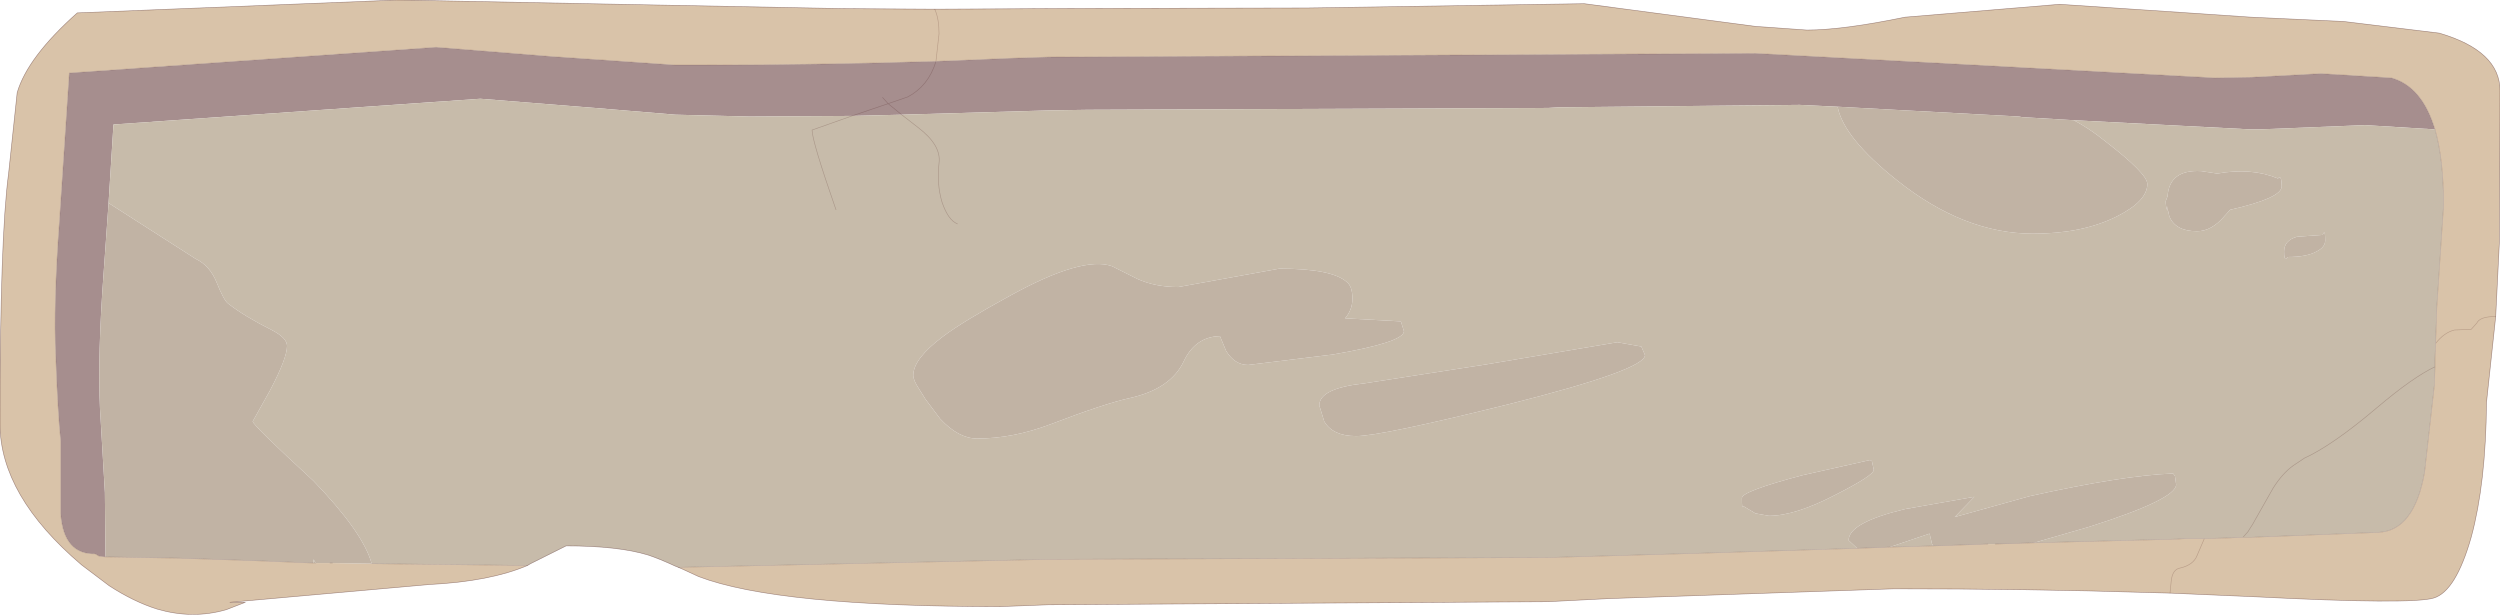 <?xml version="1.0" encoding="UTF-8" standalone="no"?>
<svg xmlns:xlink="http://www.w3.org/1999/xlink" height="50.1px" width="203.8px" xmlns="http://www.w3.org/2000/svg">
  <g transform="matrix(1.0, 0.0, 0.0, 1.0, -7.05, 28.95)">
    <use height="50.1" transform="matrix(1.0, 0.0, 0.0, 1.0, 7.05, -28.95)" width="203.8" xlink:href="#shape0"/>
  </g>
  <defs>
    <g id="shape0" transform="matrix(1.0, 0.0, 0.0, 1.0, -7.05, 28.95)">
      <path d="M14.8 16.2 Q12.25 16.25 12.0 12.95 L12.0 7.0 Q11.75 4.5 11.6 0.15 11.4 -4.2 11.9 -10.95 L12.7 -23.0 42.6 -25.1 51.95 -24.35 62.1 -23.65 64.55 -23.65 Q73.4 -23.65 83.35 -23.95 82.75 -21.95 81.05 -21.05 L79.45 -20.5 80.55 -19.6 79.45 -20.5 81.05 -21.05 Q82.75 -21.95 83.35 -23.95 L89.4 -24.2 92.55 -24.3 113.6 -24.4 150.15 -24.6 168.05 -23.65 187.6 -22.6 190.55 -22.65 196.25 -22.95 202.0 -22.6 Q204.5 -21.9 205.55 -18.4 L199.85 -18.75 191.2 -18.4 190.55 -18.4 176.1 -19.15 171.9 -19.4 171.65 -19.45 156.85 -20.25 153.75 -20.4 134.1 -20.2 133.25 -20.15 95.75 -20.0 92.55 -19.95 80.55 -19.6 76.5 -19.5 68.15 -19.45 62.1 -19.6 55.55 -20.15 46.2 -20.9 16.3 -18.8 15.9 -12.4 15.65 -8.85 15.5 -6.75 Q15.0 0.0 15.2 4.35 L15.6 11.2 15.65 16.45 15.15 16.4 14.8 16.2 M79.0 -21.0 L79.45 -20.5 76.5 -19.5 79.45 -20.5 79.0 -21.0" fill="#a68e8e" fill-rule="evenodd" stroke="none"/>
      <path d="M83.35 -23.95 Q73.4 -23.65 64.55 -23.65 L62.1 -23.65 51.95 -24.35 42.6 -25.1 12.7 -23.0 11.9 -10.95 Q11.4 -4.2 11.6 0.15 11.75 4.5 12.0 7.0 L12.0 12.95 Q12.25 16.25 14.8 16.2 L15.1 16.35 15.15 16.4 15.65 16.45 21.55 16.55 27.65 16.75 32.6 16.95 32.8 16.95 33.95 16.95 34.15 16.95 37.35 17.0 50.05 17.15 Q47.0 18.45 42.05 18.7 L25.8 20.15 27.05 20.15 25.5 20.75 Q22.75 21.55 19.85 20.7 17.95 20.1 15.95 18.8 L13.7 17.1 Q7.05 11.45 7.05 5.6 7.05 -9.6 7.75 -14.8 L8.45 -21.4 Q9.3 -24.3 13.35 -27.9 L39.45 -28.95 75.7 -28.25 83.25 -28.2 92.55 -28.25 113.6 -28.3 136.2 -28.65 150.15 -26.8 154.35 -26.5 Q157.25 -26.5 162.35 -27.55 L174.95 -28.6 185.4 -27.9 190.55 -27.55 198.1 -27.2 205.9 -26.25 Q210.85 -24.8 210.85 -21.55 L210.8 -9.2 210.55 -4.15 210.5 -3.15 209.75 3.85 Q209.7 10.45 208.5 14.85 207.25 19.25 205.45 19.8 203.65 20.35 190.9 19.7 L183.95 19.4 183.9 19.4 182.1 19.35 Q172.65 19.05 161.45 19.05 L138.15 19.85 133.25 20.1 92.55 20.35 88.6 20.5 Q70.4 20.5 64.0 18.05 L62.7 17.45 62.35 17.3 92.55 16.65 133.25 16.5 145.65 16.15 158.45 15.75 161.1 15.65 162.9 15.6 164.65 15.55 166.25 15.5 169.1 15.4 169.7 15.4 172.85 15.3 184.5 15.0 185.3 14.95 185.7 14.95 186.75 14.95 186.9 14.95 188.8 14.9 189.9 14.85 190.55 14.85 200.9 14.45 Q203.85 14.35 204.7 9.55 L205.5 2.45 205.55 0.95 205.55 0.3 205.6 -0.95 205.7 -3.95 206.25 -12.2 Q206.25 -16.0 205.55 -18.4 204.5 -21.9 202.0 -22.6 L196.25 -22.95 190.55 -22.65 187.6 -22.6 168.05 -23.65 150.15 -24.6 113.6 -24.4 92.55 -24.3 89.4 -24.2 83.35 -23.95 83.6 -26.2 Q83.6 -27.45 83.25 -28.2 83.6 -27.45 83.6 -26.2 L83.35 -23.95 M210.5 -3.15 Q209.2 -3.15 208.95 -2.6 L208.5 -2.1 207.15 -2.05 Q206.3 -1.85 205.6 -0.95 206.3 -1.85 207.15 -2.05 L208.5 -2.1 208.95 -2.6 Q209.2 -3.15 210.5 -3.15 M183.95 19.4 L184.05 18.4 Q184.15 17.45 184.8 17.35 185.85 17.1 186.15 16.35 L186.75 14.95 186.15 16.35 Q185.85 17.1 184.8 17.35 184.15 17.45 184.05 18.4 L183.95 19.4" fill="#d9c3a9" fill-rule="evenodd" stroke="none"/>
      <path d="M14.8 16.2 L15.15 16.4 15.1 16.35 14.8 16.2 M15.9 -12.4 L16.3 -18.8 46.2 -20.9 55.55 -20.15 62.1 -19.6 68.15 -19.45 76.5 -19.5 80.55 -19.6 92.55 -19.95 95.75 -20.0 133.25 -20.15 134.1 -20.2 153.75 -20.4 156.85 -20.25 Q157.35 -17.7 161.7 -14.25 167.15 -9.9 172.8 -9.9 176.8 -9.9 179.6 -11.3 182.1 -12.55 182.1 -13.95 182.1 -14.8 178.65 -17.45 177.35 -18.5 176.1 -19.15 L190.55 -18.4 191.2 -18.4 199.85 -18.75 205.55 -18.4 Q206.25 -16.0 206.25 -12.2 L205.7 -3.95 205.6 -0.95 205.55 0.3 205.55 0.95 205.5 2.45 204.7 9.55 Q203.85 14.35 200.9 14.45 L190.55 14.85 189.9 14.85 188.8 14.9 186.9 14.95 186.75 14.95 185.7 14.95 185.3 14.95 184.5 15.0 172.85 15.3 177.35 14.0 Q184.45 11.75 184.45 10.55 L184.35 9.85 184.2 9.65 Q180.15 9.8 172.5 11.5 L166.4 13.2 168.0 11.55 162.35 12.55 Q157.75 13.65 157.75 15.1 L158.45 15.75 145.65 16.15 133.25 16.5 92.55 16.65 62.35 17.3 62.1 17.2 Q60.8 16.6 59.9 16.3 57.45 15.55 53.2 15.55 L50.3 17.0 50.05 17.15 37.35 17.0 Q36.65 14.45 32.6 10.25 27.65 5.7 27.65 5.4 L29.05 2.9 Q30.45 0.25 30.45 -0.75 30.45 -1.4 29.2 -2.05 27.0 -3.15 25.65 -4.2 25.3 -4.45 24.7 -5.95 24.15 -7.3 23.0 -7.85 L15.9 -12.4 M32.8 16.95 L32.6 16.95 32.6 16.65 32.8 16.95 M85.1 -10.7 Q84.35 -11.0 83.85 -12.45 83.4 -13.95 83.6 -15.65 83.8 -17.1 81.9 -18.55 L80.55 -19.6 81.9 -18.55 Q83.8 -17.1 83.6 -15.65 83.4 -13.95 83.85 -12.45 84.35 -11.0 85.1 -10.7 M75.2 -11.85 Q73.25 -17.45 73.25 -18.35 L76.5 -19.5 73.25 -18.35 Q73.25 -17.45 75.2 -11.85 M196.6 -9.35 Q196.6 -10.35 196.4 -9.8 L194.3 -9.65 Q193.25 -9.35 193.25 -8.45 193.25 -7.8 193.4 -7.85 L193.55 -8.0 Q195.1 -8.0 195.9 -8.45 196.6 -8.8 196.6 -9.35 M193.05 -13.75 Q193.05 -14.75 192.75 -14.4 190.6 -15.3 187.8 -14.8 L186.5 -15.0 Q183.9 -15.15 183.75 -12.95 L183.6 -12.55 Q183.6 -12.05 183.75 -11.75 L183.7 -12.15 183.9 -11.3 Q184.4 -10.1 186.15 -10.1 187.35 -10.1 188.4 -11.35 L188.85 -11.85 Q193.05 -12.8 193.05 -13.75 M140.85 -0.7 L138.9 -1.05 128.25 0.75 118.3 2.3 Q114.6 2.7 114.6 4.1 L115.0 5.4 Q115.7 6.6 117.6 6.6 119.6 6.6 130.05 4.0 141.15 1.2 141.15 0.0 L140.85 -0.7 M89.4 -4.85 Q85.55 -2.75 83.9 -1.5 81.5 0.3 81.5 1.65 81.5 2.05 82.0 2.8 L82.5 3.6 83.7 5.2 Q85.2 6.8 86.7 6.8 89.6 6.8 92.65 5.65 97.1 3.95 99.15 3.5 102.5 2.75 103.55 0.5 104.5 -1.5 106.5 -1.55 L107.0 -0.35 Q107.7 0.8 108.8 0.8 L115.7 -0.05 Q121.5 -1.05 121.5 -1.95 L121.25 -2.75 116.7 -3.0 Q117.3 -3.7 117.3 -4.6 117.3 -5.6 116.85 -5.95 115.65 -7.05 111.35 -7.05 L103.1 -5.55 Q101.25 -5.55 99.8 -6.2 L97.7 -7.25 Q95.3 -8.1 89.4 -4.85 M189.9 14.85 L190.3 14.4 190.55 14.0 190.65 13.85 192.35 10.85 Q193.1 9.65 194.0 9.0 L194.9 8.4 Q197.2 7.35 200.8 4.3 203.75 1.8 205.55 0.95 203.75 1.8 200.8 4.3 197.2 7.35 194.9 8.4 L194.0 9.0 Q193.1 9.65 192.35 10.85 L190.65 13.85 190.55 14.0 190.3 14.4 189.9 14.85 M164.65 15.55 L162.9 15.6 161.1 15.65 164.35 14.55 164.55 15.4 164.65 15.55 M159.8 9.35 L159.65 8.65 159.5 8.55 153.95 9.8 Q149.05 11.1 149.05 11.65 149.05 12.65 149.15 12.3 L150.15 12.9 151.25 13.1 Q153.4 13.1 156.75 11.35 159.8 9.8 159.8 9.35" fill="#c7bbaa" fill-rule="evenodd" stroke="none"/>
      <path d="M15.65 16.45 L15.6 11.2 15.2 4.35 Q15.0 0.0 15.5 -6.75 L15.65 -8.85 15.9 -12.4 23.0 -7.85 Q24.15 -7.3 24.7 -5.95 25.3 -4.45 25.65 -4.2 27.0 -3.15 29.2 -2.05 30.45 -1.4 30.45 -0.75 30.45 0.25 29.05 2.9 L27.65 5.4 Q27.65 5.7 32.6 10.25 36.65 14.45 37.35 17.0 L34.15 16.95 33.95 16.95 32.8 16.95 32.6 16.65 32.6 16.95 27.65 16.75 21.55 16.55 15.65 16.45 M156.85 -20.25 L171.65 -19.45 171.9 -19.4 176.1 -19.15 Q177.35 -18.5 178.65 -17.45 182.1 -14.8 182.1 -13.95 182.1 -12.55 179.6 -11.3 176.8 -9.9 172.8 -9.9 167.15 -9.9 161.7 -14.25 157.35 -17.7 156.85 -20.25 M89.4 -4.85 Q95.3 -8.1 97.7 -7.25 L99.8 -6.2 Q101.25 -5.55 103.1 -5.55 L111.35 -7.05 Q115.65 -7.05 116.85 -5.95 117.3 -5.6 117.3 -4.6 117.3 -3.7 116.7 -3.0 L121.25 -2.75 121.5 -1.95 Q121.5 -1.05 115.7 -0.05 L108.8 0.8 Q107.7 0.8 107.0 -0.35 L106.5 -1.55 Q104.5 -1.5 103.55 0.5 102.5 2.75 99.15 3.5 97.1 3.95 92.65 5.65 89.6 6.8 86.7 6.8 85.2 6.8 83.7 5.2 L82.5 3.6 82.0 2.8 Q81.5 2.05 81.5 1.65 81.5 0.3 83.9 -1.5 85.55 -2.75 89.4 -4.85 M140.85 -0.7 L141.15 0.0 Q141.15 1.2 130.05 4.0 119.6 6.6 117.6 6.6 115.7 6.6 115.0 5.4 L114.6 4.1 Q114.6 2.7 118.3 2.3 L128.25 0.75 138.9 -1.05 140.85 -0.7 M193.05 -13.75 Q193.05 -12.8 188.85 -11.85 L188.4 -11.35 Q187.35 -10.1 186.15 -10.1 184.4 -10.1 183.9 -11.3 L183.7 -12.15 183.75 -11.75 Q183.6 -12.05 183.6 -12.55 L183.75 -12.95 Q183.9 -15.15 186.5 -15.0 L187.8 -14.8 Q190.6 -15.3 192.75 -14.4 193.05 -14.75 193.05 -13.75 M196.6 -9.35 Q196.6 -8.8 195.9 -8.45 195.1 -8.0 193.55 -8.0 L193.4 -7.85 Q193.25 -7.8 193.25 -8.45 193.25 -9.35 194.3 -9.65 L196.4 -9.8 Q196.6 -10.35 196.6 -9.35 M158.45 15.75 L157.75 15.1 Q157.75 13.65 162.35 12.55 L168.0 11.55 166.4 13.2 172.5 11.5 Q180.15 9.8 184.2 9.65 L184.35 9.85 184.45 10.55 Q184.45 11.75 177.35 14.0 L172.85 15.3 169.7 15.4 169.1 15.4 166.25 15.5 164.65 15.55 164.55 15.4 164.35 14.55 161.1 15.65 158.45 15.75 M159.8 9.35 Q159.8 9.8 156.75 11.35 153.4 13.1 151.25 13.1 L150.15 12.9 149.15 12.3 Q149.05 12.65 149.05 11.65 149.05 11.1 153.95 9.8 L159.5 8.55 159.65 8.65 159.8 9.35" fill="#c1b3a4" fill-rule="evenodd" stroke="none"/>
      <path d="M83.35 -23.95 Q73.4 -23.65 64.55 -23.65 L62.1 -23.65 51.95 -24.35 42.6 -25.1 12.7 -23.0 11.9 -10.95 Q11.4 -4.2 11.6 0.15 11.75 4.5 12.0 7.0 L12.0 12.95 Q12.25 16.25 14.8 16.2 L15.15 16.4 15.65 16.45 21.55 16.55 27.65 16.75 32.6 16.95 32.8 16.95 M76.5 -19.5 L79.45 -20.5 79.0 -21.0 M50.05 17.15 L37.35 17.0 M34.15 16.95 L33.95 16.95 M80.55 -19.6 L79.45 -20.5 81.05 -21.05 Q82.75 -21.95 83.35 -23.95 L83.6 -26.2 Q83.6 -27.45 83.25 -28.2 M205.55 -18.4 Q204.5 -21.9 202.0 -22.6 L196.25 -22.95 190.55 -22.65 187.6 -22.6 168.05 -23.65 150.15 -24.6 113.6 -24.4 92.55 -24.3 89.4 -24.2 83.35 -23.95 M76.5 -19.5 L73.25 -18.35 Q73.25 -17.45 75.2 -11.85 M80.55 -19.6 L81.9 -18.55 Q83.8 -17.1 83.6 -15.65 83.4 -13.95 83.85 -12.45 84.35 -11.0 85.1 -10.7 M205.6 -0.95 Q206.3 -1.85 207.15 -2.05 L208.5 -2.1 208.95 -2.6 Q209.2 -3.15 210.5 -3.15 M205.55 -18.4 Q206.25 -16.0 206.25 -12.2 L205.7 -3.95 205.6 -0.95 205.55 0.3 205.55 0.95 205.5 2.45 204.7 9.55 Q203.85 14.35 200.9 14.45 L190.55 14.85 189.9 14.85 188.8 14.9 186.9 14.95 186.75 14.95 186.15 16.35 Q185.85 17.1 184.8 17.35 184.15 17.45 184.05 18.4 L183.95 19.4 M205.55 0.95 Q203.75 1.8 200.8 4.3 197.2 7.35 194.9 8.4 L194.0 9.0 Q193.1 9.65 192.35 10.85 L190.65 13.85 190.55 14.0 190.3 14.4 189.9 14.85 M172.85 15.3 L184.5 15.0 185.3 14.95 185.7 14.95 186.75 14.95 M169.7 15.4 L172.85 15.3 M161.1 15.65 L162.9 15.6 164.65 15.55 166.25 15.5 169.1 15.4 M161.1 15.65 L158.45 15.75 145.65 16.15 133.25 16.5 92.55 16.65 62.35 17.3 M14.8 16.2 L15.1 16.35 15.15 16.4" fill="none" stroke="#330101" stroke-linecap="round" stroke-linejoin="round" stroke-opacity="0.2" stroke-width="0.05"/>
      <path d="M50.05 17.15 Q47.0 18.45 42.05 18.7 L25.8 20.15 27.05 20.15 25.5 20.75 Q22.75 21.55 19.85 20.7 17.95 20.1 15.95 18.8 L13.7 17.1 Q7.05 11.45 7.05 5.6 7.05 -9.6 7.75 -14.8 L8.45 -21.4 Q9.3 -24.3 13.35 -27.9 L39.45 -28.95 75.7 -28.25 83.25 -28.2 92.55 -28.25 113.6 -28.3 136.2 -28.65 150.15 -26.8 154.35 -26.5 Q157.25 -26.5 162.35 -27.55 L174.95 -28.6 185.4 -27.9 190.55 -27.55 198.1 -27.2 205.9 -26.25 Q210.85 -24.8 210.85 -21.55 L210.8 -9.2 210.55 -4.15 210.5 -3.15 209.75 3.85 Q209.7 10.45 208.5 14.85 207.25 19.25 205.45 19.8 203.65 20.35 190.9 19.7 L183.95 19.4 183.9 19.4 182.1 19.35 Q172.65 19.05 161.45 19.05 L138.15 19.85 133.25 20.1 92.55 20.35 88.6 20.5 Q70.4 20.5 64.0 18.05 L62.7 17.45 62.35 17.3 62.1 17.2 Q60.8 16.6 59.9 16.3 57.45 15.55 53.2 15.55 L50.3 17.0 50.05 17.15" fill="none" stroke="#330101" stroke-linecap="round" stroke-linejoin="round" stroke-opacity="0.4" stroke-width="0.05"/>
    </g>
  </defs>
</svg>

